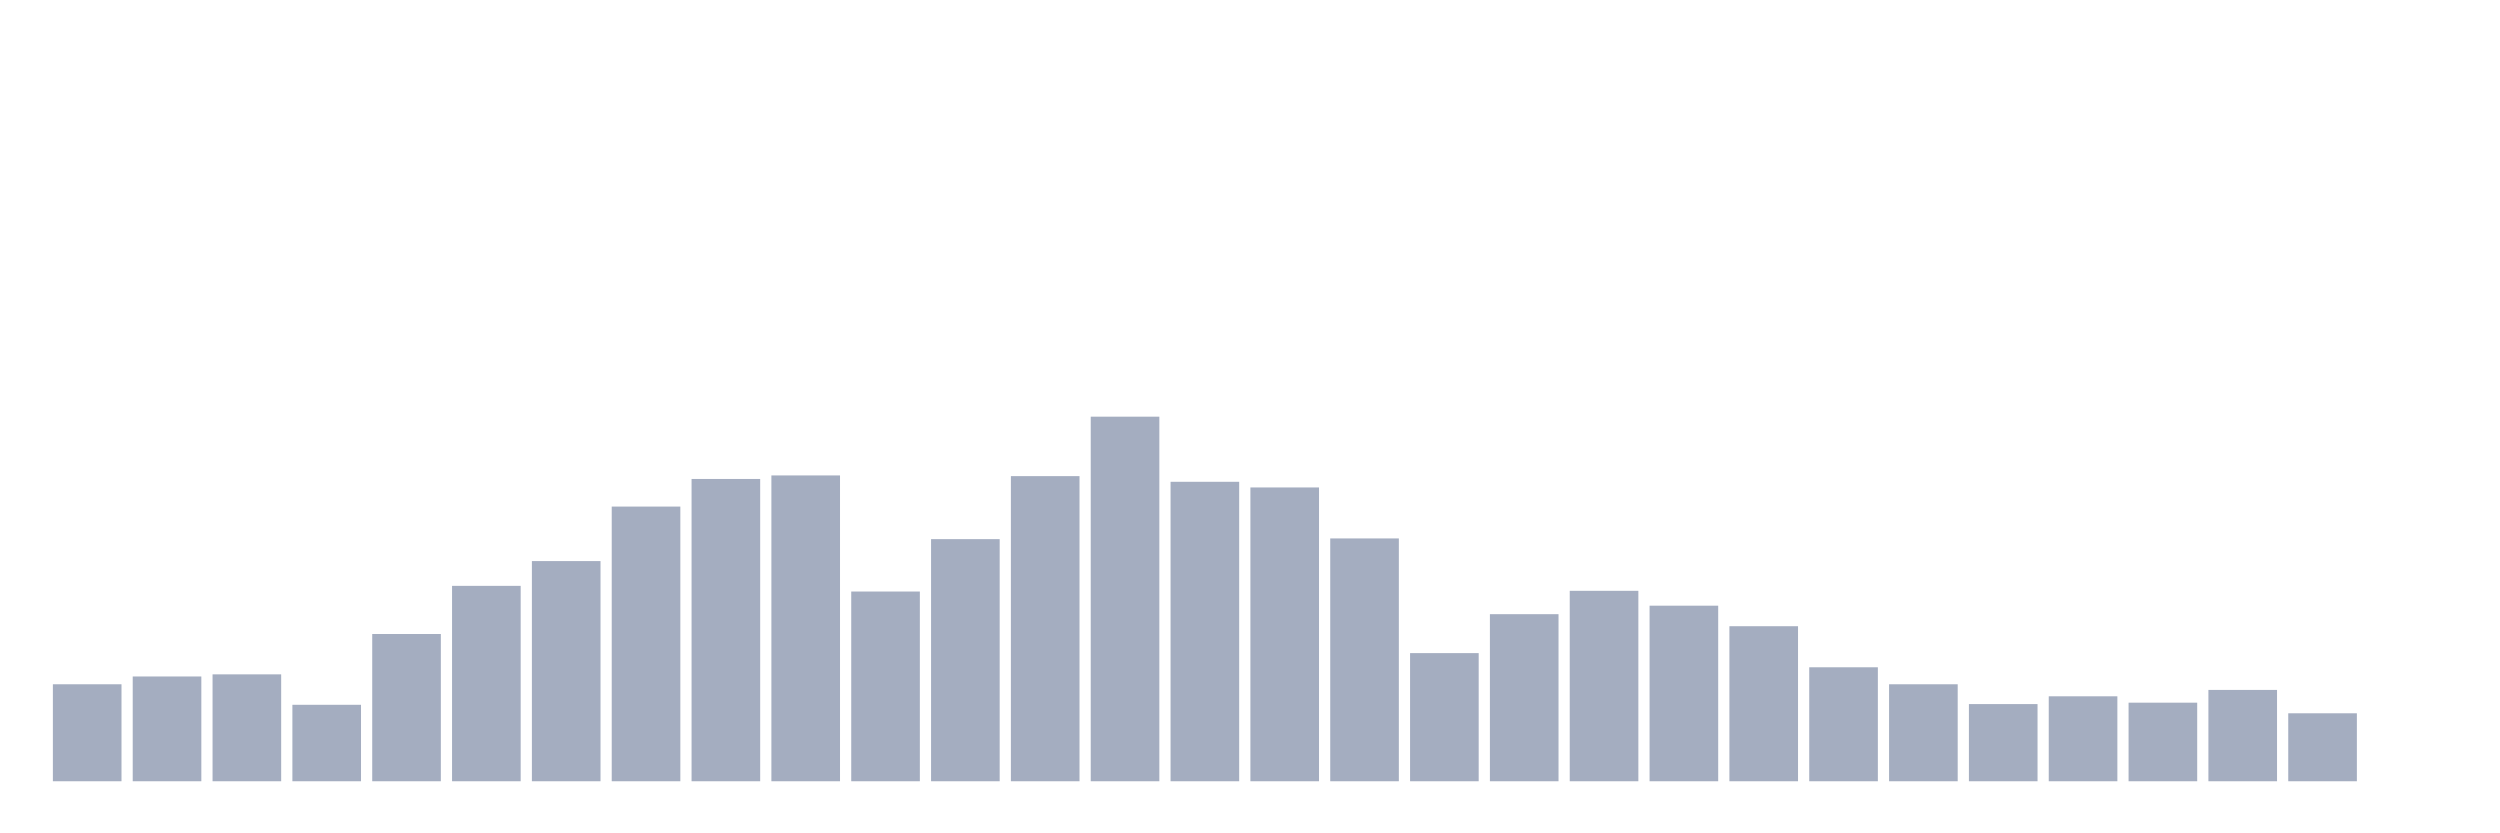 <svg xmlns="http://www.w3.org/2000/svg" viewBox="0 0 480 160"><g transform="translate(10,10)"><rect class="bar" x="0.153" width="13.175" y="121.379" height="18.621" fill="rgb(164,173,192)"></rect><rect class="bar" x="15.482" width="13.175" y="119.883" height="20.117" fill="rgb(164,173,192)"></rect><rect class="bar" x="30.81" width="13.175" y="119.476" height="20.524" fill="rgb(164,173,192)"></rect><rect class="bar" x="46.138" width="13.175" y="125.32" height="14.68" fill="rgb(164,173,192)"></rect><rect class="bar" x="61.466" width="13.175" y="111.728" height="28.272" fill="rgb(164,173,192)"></rect><rect class="bar" x="76.794" width="13.175" y="102.485" height="37.515" fill="rgb(164,173,192)"></rect><rect class="bar" x="92.123" width="13.175" y="97.728" height="42.272" fill="rgb(164,173,192)"></rect><rect class="bar" x="107.451" width="13.175" y="87.262" height="52.738" fill="rgb(164,173,192)"></rect><rect class="bar" x="122.779" width="13.175" y="81.961" height="58.039" fill="rgb(164,173,192)"></rect><rect class="bar" x="138.107" width="13.175" y="81.282" height="58.718" fill="rgb(164,173,192)"></rect><rect class="bar" x="153.436" width="13.175" y="103.573" height="36.427" fill="rgb(164,173,192)"></rect><rect class="bar" x="168.764" width="13.175" y="93.515" height="46.485" fill="rgb(164,173,192)"></rect><rect class="bar" x="184.092" width="13.175" y="81.417" height="58.583" fill="rgb(164,173,192)"></rect><rect class="bar" x="199.42" width="13.175" y="70" height="70" fill="rgb(164,173,192)"></rect><rect class="bar" x="214.748" width="13.175" y="82.505" height="57.495" fill="rgb(164,173,192)"></rect><rect class="bar" x="230.077" width="13.175" y="83.592" height="56.408" fill="rgb(164,173,192)"></rect><rect class="bar" x="245.405" width="13.175" y="93.379" height="46.621" fill="rgb(164,173,192)"></rect><rect class="bar" x="260.733" width="13.175" y="115.398" height="24.602" fill="rgb(164,173,192)"></rect><rect class="bar" x="276.061" width="13.175" y="107.922" height="32.078" fill="rgb(164,173,192)"></rect><rect class="bar" x="291.39" width="13.175" y="103.437" height="36.563" fill="rgb(164,173,192)"></rect><rect class="bar" x="306.718" width="13.175" y="106.291" height="33.709" fill="rgb(164,173,192)"></rect><rect class="bar" x="322.046" width="13.175" y="110.233" height="29.767" fill="rgb(164,173,192)"></rect><rect class="bar" x="337.374" width="13.175" y="118.117" height="21.883" fill="rgb(164,173,192)"></rect><rect class="bar" x="352.702" width="13.175" y="121.379" height="18.621" fill="rgb(164,173,192)"></rect><rect class="bar" x="368.031" width="13.175" y="125.184" height="14.816" fill="rgb(164,173,192)"></rect><rect class="bar" x="383.359" width="13.175" y="123.689" height="16.311" fill="rgb(164,173,192)"></rect><rect class="bar" x="398.687" width="13.175" y="124.913" height="15.087" fill="rgb(164,173,192)"></rect><rect class="bar" x="414.015" width="13.175" y="122.466" height="17.534" fill="rgb(164,173,192)"></rect><rect class="bar" x="429.344" width="13.175" y="126.951" height="13.049" fill="rgb(164,173,192)"></rect><rect class="bar" x="444.672" width="13.175" y="140" height="0" fill="rgb(164,173,192)"></rect></g></svg>